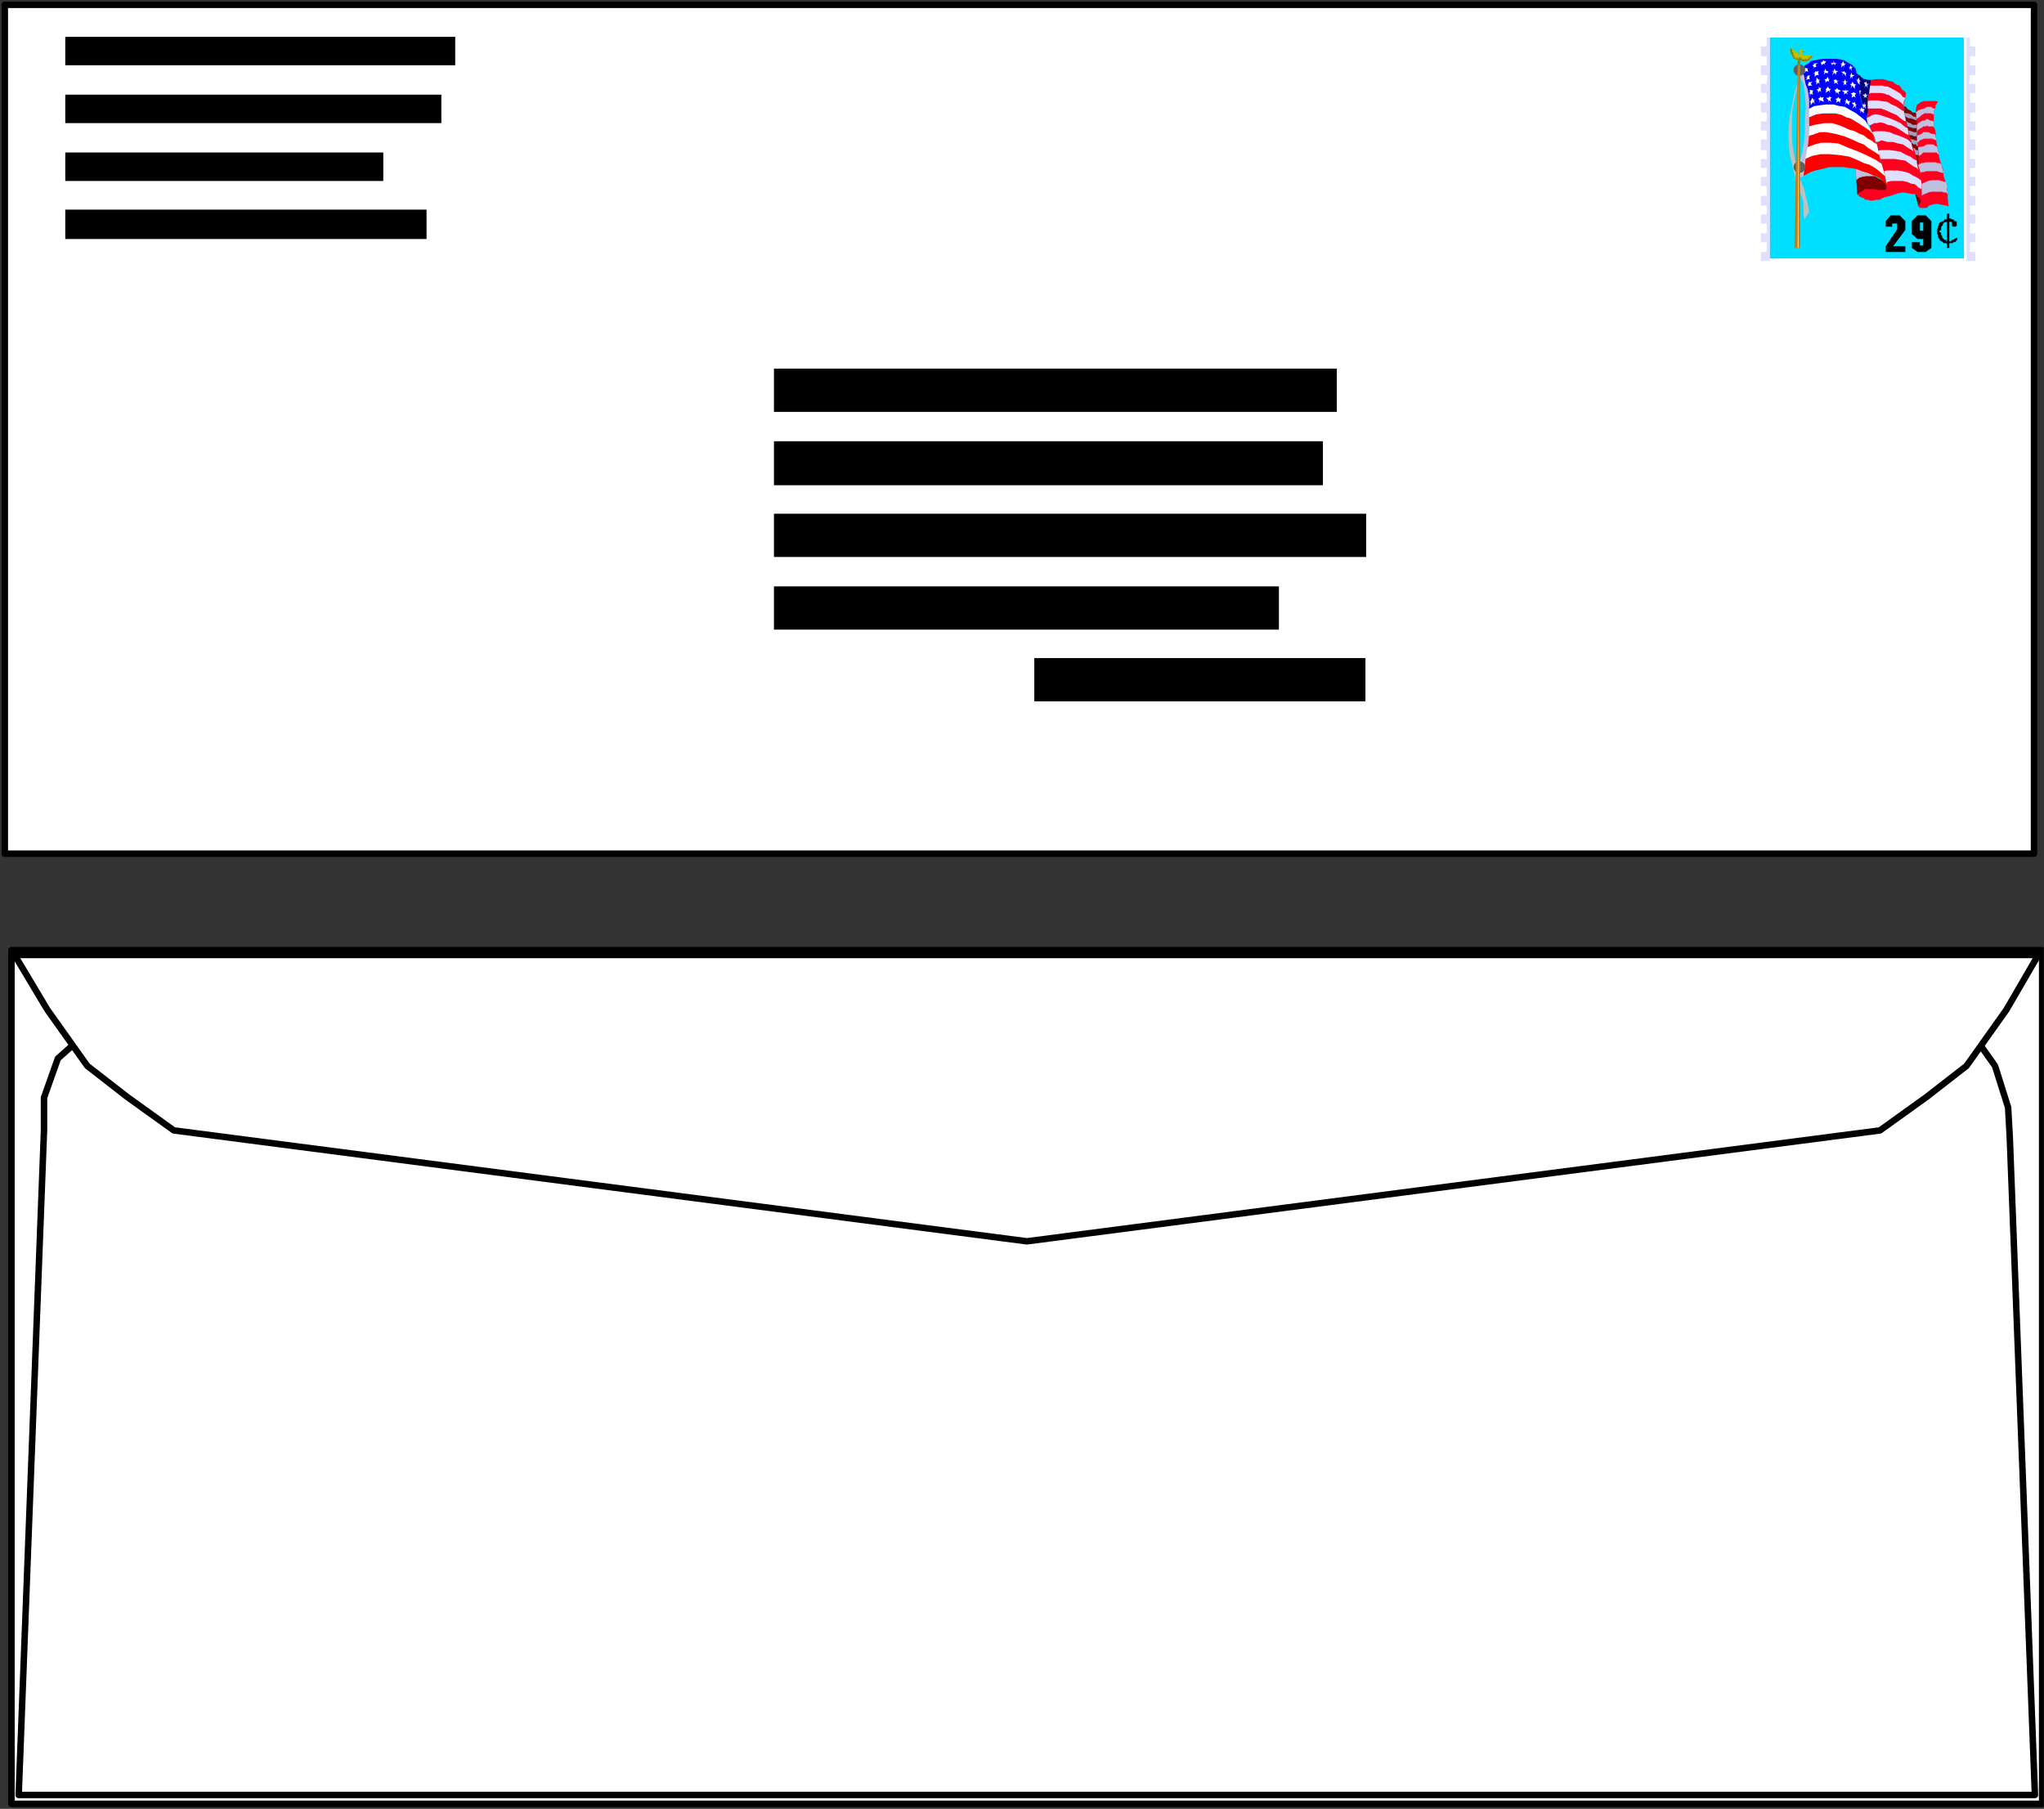 <?xml version="1.0" encoding="UTF-8" standalone="no"?>
<svg
   xmlns:ooo="http://xml.openoffice.org/svg/export"
   xmlns:dc="http://purl.org/dc/elements/1.1/"
   xmlns:cc="http://creativecommons.org/ns#"
   xmlns:rdf="http://www.w3.org/1999/02/22-rdf-syntax-ns#"
   xmlns:svg="http://www.w3.org/2000/svg"
   xmlns="http://www.w3.org/2000/svg"
   xmlns:sodipodi="http://sodipodi.sourceforge.net/DTD/sodipodi-0.dtd"
   xmlns:inkscape="http://www.inkscape.org/namespaces/inkscape"
   version="1.2"
   width="110.55mm"
   height="97.85mm"
   viewBox="0 0 11055 9785"
   preserveAspectRatio="xMidYMid"
   xml:space="preserve"
   id="svg275"
   sodipodi:docname="envelop.svg"
   style="fill-rule:evenodd;stroke-width:28.222;stroke-linejoin:round"
   inkscape:version="0.92.5 (2060ec1f9f, 2020-04-08)"><rect x="0" y="0" width="11055" height="9785" fill="#333333" stroke="none"/><sodipodi:namedview
   pagecolor="#ffffff"
   bordercolor="#666666"
   borderopacity="1"
   objecttolerance="10"
   gridtolerance="10"
   guidetolerance="10"
   inkscape:pageopacity="0"
   inkscape:pageshadow="2"
   inkscape:window-width="664"
   inkscape:window-height="487"
   id="namedview277"
   showgrid="false"
   inkscape:zoom="0.2102413"
   inkscape:cx="208.93228"
   inkscape:cy="184.89449"
   inkscape:window-x="0"
   inkscape:window-y="0"
   inkscape:window-maximized="0"
   inkscape:current-layer="svg275" />
 <defs
   class="ClipPathGroup"
   id="defs8">
  <clipPath
   id="presentation_clip_path"
   clipPathUnits="userSpaceOnUse">
   <rect
   x="0"
   y="0"
   width="21000"
   height="29700"
   id="rect2" />
  </clipPath>
  <clipPath
   id="presentation_clip_path_shrink"
   clipPathUnits="userSpaceOnUse">
   <rect
   x="21"
   y="29"
   width="20958"
   height="29641"
   id="rect5" />
  </clipPath>
 </defs>
 <defs
   class="TextShapeIndex"
   id="defs12">
  <g
   ooo:slide="id1"
   ooo:id-list="id3"
   id="g10" />
 </defs>
 <defs
   class="EmbeddedBulletChars"
   id="defs44">
  <g
   id="bullet-char-template-57356"
   transform="matrix(4.8828125e-4,0,0,-4.8828125e-4,0,0)">
   <path
   d="M 580,1141 1163,571 580,0 -4,571 Z"
   id="path14"
   inkscape:connector-curvature="0" />
  </g>
  <g
   id="bullet-char-template-57354"
   transform="matrix(4.8828125e-4,0,0,-4.8828125e-4,0,0)">
   <path
   d="M 8,1128 H 1137 V 0 H 8 Z"
   id="path17"
   inkscape:connector-curvature="0" />
  </g>
  <g
   id="bullet-char-template-10146"
   transform="matrix(4.8828125e-4,0,0,-4.8828125e-4,0,0)">
   <path
   d="M 174,0 602,739 174,1481 1456,739 Z M 1358,739 309,1346 659,739 Z"
   id="path20"
   inkscape:connector-curvature="0" />
  </g>
  <g
   id="bullet-char-template-10132"
   transform="matrix(4.8828125e-4,0,0,-4.8828125e-4,0,0)">
   <path
   d="M 2015,739 1276,0 H 717 l 543,543 H 174 v 393 h 1086 l -543,545 h 557 z"
   id="path23"
   inkscape:connector-curvature="0" />
  </g>
  <g
   id="bullet-char-template-10007"
   transform="matrix(4.8828125e-4,0,0,-4.8828125e-4,0,0)">
   <path
   d="m 0,-2 c -7,16 -16,29 -25,39 l 381,530 c -94,256 -141,385 -141,387 0,25 13,38 40,38 9,0 21,-2 34,-5 21,4 42,12 65,25 l 27,-13 111,-251 280,301 64,-25 24,25 c 21,-10 41,-24 62,-43 C 886,937 835,863 770,784 769,783 710,716 594,584 L 774,223 c 0,-27 -21,-55 -63,-84 l 16,-20 C 717,90 699,76 672,76 641,76 570,178 457,381 L 164,-76 c -22,-34 -53,-51 -92,-51 -42,0 -63,17 -64,51 -7,9 -10,24 -10,44 0,9 1,19 2,30 z"
   id="path26"
   inkscape:connector-curvature="0" />
  </g>
  <g
   id="bullet-char-template-10004"
   transform="matrix(4.8828125e-4,0,0,-4.8828125e-4,0,0)">
   <path
   d="M 285,-33 C 182,-33 111,30 74,156 52,228 41,333 41,471 c 0,78 14,145 41,201 34,71 87,106 158,106 53,0 88,-31 106,-94 l 23,-176 c 8,-64 28,-97 59,-98 l 735,706 c 11,11 33,17 66,17 42,0 63,-15 63,-46 V 965 c 0,-36 -10,-64 -30,-84 L 442,47 C 390,-6 338,-33 285,-33 Z"
   id="path29"
   inkscape:connector-curvature="0" />
  </g>
  <g
   id="bullet-char-template-9679"
   transform="matrix(4.8828125e-4,0,0,-4.8828125e-4,0,0)">
   <path
   d="M 813,0 C 632,0 489,54 383,161 276,268 223,411 223,592 c 0,181 53,324 160,431 106,107 249,161 430,161 179,0 323,-54 432,-161 108,-107 162,-251 162,-431 0,-180 -54,-324 -162,-431 C 1136,54 992,0 813,0 Z"
   id="path32"
   inkscape:connector-curvature="0" />
  </g>
  <g
   id="bullet-char-template-8226"
   transform="matrix(4.8828125e-4,0,0,-4.8828125e-4,0,0)">
   <path
   d="m 346,457 c -73,0 -137,26 -191,78 -54,51 -81,114 -81,188 0,73 27,136 81,188 54,52 118,78 191,78 73,0 134,-26 185,-79 51,-51 77,-114 77,-187 0,-75 -25,-137 -76,-188 -50,-52 -112,-78 -186,-78 z"
   id="path35"
   inkscape:connector-curvature="0" />
  </g>
  <g
   id="bullet-char-template-8211"
   transform="matrix(4.8828125e-4,0,0,-4.8828125e-4,0,0)">
   <path
   d="M -4,459 H 1135 V 606 H -4 Z"
   id="path38"
   inkscape:connector-curvature="0" />
  </g>
  <g
   id="bullet-char-template-61548"
   transform="matrix(4.8828125e-4,0,0,-4.8828125e-4,0,0)">
   <path
   d="m 173,740 c 0,163 58,303 173,419 116,115 255,173 419,173 163,0 302,-58 418,-173 116,-116 174,-256 174,-419 0,-163 -58,-303 -174,-418 C 1067,206 928,148 765,148 601,148 462,206 346,322 231,437 173,577 173,740 Z"
   id="path41"
   inkscape:connector-curvature="0" />
  </g>
 </defs>
 <g
   id="g49"
   transform="translate(-4972,-9957)">
  <g
   id="id2"
   class="Master_Slide">
   <g
   id="bg-id2"
   class="Background" />
   <g
   id="bo-id2"
   class="BackgroundObjects" />
  </g>
 </g>
 <g
   class="SlideGroup"
   id="g273"
   transform="translate(-4972,-9957)">
  <g
   id="g271">
   <g
   id="container-id1">
    <g
   id="id1"
   class="Slide"
   clip-path="url(#presentation_clip_path)">
     <g
   class="Page"
   id="g267">
      <g
   class="Graphic"
   id="g265">
       <g
   id="id3">
        <rect
   class="BoundingBox"
   x="4972"
   y="9957"
   width="11055"
   height="9785"
   id="rect51"
   style="fill:none;stroke:none" />
        <defs
   id="defs56">
         <clipPath
   id="clip_path_1"
   clipPathUnits="userSpaceOnUse">
          <path
   d="m 4981,9966 h 11045 v 9771 H 4981 Z"
   id="path53"
   inkscape:connector-curvature="0" />
         </clipPath>
        </defs>
        <g
   clip-path="url(#clip_path_1)"
   id="g262">
         <path
   d="m 15921,14122 -137,-3419 -79,-195 -119,-101 -194,-18 h -155 l -4768,468 -4734,-468 h -212 l -238,40 -75,154 -22,120 -40,233 -132,3186 z"
   id="path58"
   inkscape:connector-curvature="0"
   style="fill:#ffffff;stroke:none" />
         <path
   d="m 15921,14122 -137,-3419 -79,-195 -119,-101 -194,-18 h -155 l -4768,468 -4734,-468 h -212 l -238,40 -75,154 -22,120 -40,233 -132,3186 z"
   id="path60"
   inkscape:connector-curvature="0"
   style="fill:none;stroke:#000000;stroke-width:35;stroke-linecap:round;stroke-linejoin:round" />
         <path
   d="m 5034,15097 h 10983 v 4618 H 5034 Z"
   id="path62"
   inkscape:connector-curvature="0"
   style="fill:#ffffff;stroke:none" />
         <path
   d="m 5034,15097 h 10983 v 4618 H 5034 Z"
   id="path64"
   inkscape:connector-curvature="0"
   style="fill:none;stroke:#000000;stroke-width:35;stroke-linecap:round;stroke-linejoin:round" />
         <path
   d="m 5073,19667 137,-3595 v -177 l 75,-212 119,-106 194,-22 h 159 l 4769,517 4848,-534 163,17 128,31 97,137 71,225 9,163 136,3556 z"
   id="path66"
   inkscape:connector-curvature="0"
   style="fill:#ffffff;stroke:none" />
         <path
   d="m 5073,19667 137,-3595 v -177 l 75,-212 119,-106 194,-22 h 159 l 4769,517 4848,-534 163,17 128,31 97,137 71,225 9,163 136,3556 z"
   id="path68"
   inkscape:connector-curvature="0"
   style="fill:none;stroke:#000000;stroke-width:35;stroke-linecap:round;stroke-linejoin:round" />
         <path
   d="m 5051,15123 177,296 216,304 216,168 252,181 4614,600 4614,-600 252,-181 216,-168 216,-304 172,-296 z"
   id="path70"
   inkscape:connector-curvature="0"
   style="fill:#ffffff;stroke:none" />
         <path
   d="m 5051,15123 177,296 216,304 216,168 252,181 4614,600 4614,-600 252,-181 216,-168 216,-304 172,-296 z"
   id="path72"
   inkscape:connector-curvature="0"
   style="fill:none;stroke:#000000;stroke-width:35;stroke-linecap:round;stroke-linejoin:round" />
         <path
   d="m 4998,9983 h 10975 v 4592 H 4998 Z"
   id="path74"
   inkscape:connector-curvature="0"
   style="fill:#ffffff;stroke:none" />
         <path
   d="m 4998,9983 h 10975 v 4592 H 4998 Z"
   id="path76"
   inkscape:connector-curvature="0"
   style="fill:none;stroke:#000000;stroke-width:35;stroke-linecap:round;stroke-linejoin:round" />
         <path
   d="m 5325,10156 h 2109 v 154 H 5325 Z"
   id="path78"
   inkscape:connector-curvature="0"
   style="fill:#000000;stroke:none" />
         <path
   d="m 5325,10469 h 2034 v 154 H 5325 Z"
   id="path80"
   inkscape:connector-curvature="0"
   style="fill:#000000;stroke:none" />
         <path
   d="m 5325,10782 h 1720 v 154 H 5325 Z"
   id="path82"
   inkscape:connector-curvature="0"
   style="fill:#000000;stroke:none" />
         <path
   d="m 5325,11091 h 1954 v 159 H 5325 Z"
   id="path84"
   inkscape:connector-curvature="0"
   style="fill:#000000;stroke:none" />
         <path
   d="m 9158,11951 h 3044 v 234 H 9158 Z"
   id="path86"
   inkscape:connector-curvature="0"
   style="fill:#000000;stroke:none" />
         <path
   d="m 9158,12344 h 2969 v 238 H 9158 Z"
   id="path88"
   inkscape:connector-curvature="0"
   style="fill:#000000;stroke:none" />
         <path
   d="m 9158,12736 h 3203 v 234 H 9158 Z"
   id="path90"
   inkscape:connector-curvature="0"
   style="fill:#000000;stroke:none" />
         <path
   d="m 9158,13129 h 2731 v 234 H 9158 Z"
   id="path92"
   inkscape:connector-curvature="0"
   style="fill:#000000;stroke:none" />
         <path
   d="m 10566,13517 h 1791 v 234 h -1791 z"
   id="path94"
   inkscape:connector-curvature="0"
   style="fill:#000000;stroke:none" />
         <path
   d="m 14536,10160 h 1058 v 1195 h -1058 z"
   id="path96"
   inkscape:connector-curvature="0"
   style="fill:#00dfff;stroke:none" />
         <path
   d="m 15608,10160 h 18 v 48 h 30 v 53 h -30 v 49 h 30 v 53 h -30 l -5,48 h 35 v 49 h -30 v 53 h 30 v 53 h -30 v 48 h 30 v 49 h -30 v 48 h 30 v 58 h -30 v 48 h 30 v 49 h -30 v 48 h 30 v 49 h -30 v 53 h 30 v 53 h -30 v 48 h 30 v 49 h -30 v 53 h 30 v 48 h -30 v 53 h 30 v 49 h -30 -18 z"
   id="path98"
   inkscape:connector-curvature="0"
   style="fill:#dfdfff;stroke:none" />
         <path
   d="m 14545,10160 h -18 v 48 h -31 v 53 h 31 v 49 h -31 v 53 h 36 l -5,48 h -31 v 49 h 31 v 53 h -31 v 53 h 31 v 48 h -31 v 49 h 31 v 48 h -31 v 58 h 31 v 48 h -31 v 49 h 31 v 48 h -31 v 49 h 31 v 53 h -31 v 53 h 31 v 48 h -31 v 49 h 31 v 53 h -31 v 48 h 31 v 53 h -31 v 49 h 31 18 z"
   id="path100"
   inkscape:connector-curvature="0"
   style="fill:#dfdfff;stroke:none" />
         <path
   d="m 15343,10522 13,-9 9,-5 14,-4 h 13 13 13 27 l 9,4 -5,5 -4,9 -5,4 v 9 9 l -9,9 v 22 13 22 9 26 l 9,18 5,62 9,48 8,44 18,53 4,40 14,40 8,48 v 31 l 5,44 -13,-4 -27,-5 -22,-4 h -9 l -17,4 -18,5 -13,13 h -18 -9 -9 l -8,-9 -5,-4 18,-18 v -9 l 4,-35 v -31 -22 l -4,-26 -13,-49 -5,-22 v -44 l 5,-44 -5,-31 -4,-22 v -49 l -5,-48 v -40 -13 -18 l 5,-22 z"
   id="path102"
   inkscape:connector-curvature="0"
   style="fill:#ff001f;stroke:none" />
         <path
   d="m 15365,10954 5,-4 17,-9 14,-5 17,-4 h 13 18 9 l 18,4 13,5 h 9 l 4,22 v 22 l 4,13 v 9 l -4,-4 -4,-5 h -14 l -8,-4 h -18 -13 -14 -13 l -17,4 -9,5 -13,4 -14,9 v -22 -18 z"
   id="path104"
   inkscape:connector-curvature="0"
   style="fill:#bfbfdf;stroke:none" />
         <path
   d="m 15343,10848 13,-4 9,-5 h 9 l 13,-4 h 9 9 18 17 l 9,4 h 9 l 13,5 13,48 h -8 l -14,-4 -13,-5 h -18 -8 -22 -9 l -18,5 h -9 l -9,9 z"
   id="path106"
   inkscape:connector-curvature="0"
   style="fill:#bfbfdf;stroke:none" />
         <path
   d="m 15343,10756 13,-5 h 9 l 14,-4 13,-9 h 9 13 13 l 13,9 9,4 9,40 h -4 l -9,-9 h -14 -8 -9 -13 -14 -13 l -9,9 -4,4 -13,5 v -22 l -5,-9 z"
   id="path108"
   inkscape:connector-curvature="0"
   style="fill:#bfbfdf;stroke:none" />
         <path
   d="m 15339,10694 4,-5 13,-4 9,-4 9,-9 h 5 13 9 l 17,9 h 9 l 13,4 v 4 l 5,27 -14,-5 -8,-4 h -9 -13 -9 -13 l -9,4 -14,5 -8,9 -9,4 z"
   id="path110"
   inkscape:connector-curvature="0"
   style="fill:#bfbfdf;stroke:none" />
         <path
   d="m 15334,10636 5,-4 9,-9 13,-9 9,-4 h 9 l 13,-9 h 4 l 18,9 h 9 l 4,4 h 4 v 18 4 9 l -4,-4 h -9 -17 l -5,-5 -9,5 h -13 l -4,4 -9,5 -13,8 -5,5 -4,9 z"
   id="path112"
   inkscape:connector-curvature="0"
   style="fill:#bfbfdf;stroke:none" />
         <path
   d="m 15334,10566 9,-9 5,-4 17,-5 14,-4 13,-9 h 9 17 l 9,9 h 4 9 l -9,9 v 13 9 h -4 l -13,-5 h -13 -14 -8 l -5,5 -9,4 -9,9 -13,9 -9,4 v -26 z"
   id="path114"
   inkscape:connector-curvature="0"
   style="fill:#bfbfdf;stroke:none" />
         <path
   d="m 15268,10531 13,4 9,13 18,9 9,9 h 13 4 l 5,44 v 31 40 22 l 4,35 5,35 v 27 22 26 l -5,13 -4,-35 -9,-35 -13,-35 -13,-40 -14,-44 -9,-36 -4,-35 -9,-35 z"
   id="path116"
   inkscape:connector-curvature="0"
   style="fill:#800000;stroke:none" />
         <path
   d="m 15268,10566 13,4 h 9 l 14,5 8,4 9,9 h 13 l 5,22 -18,-9 h -4 l -9,-4 h -13 l -9,-5 -9,-4 z"
   id="path118"
   inkscape:connector-curvature="0"
   style="fill:#9f9fbf;stroke:none" />
         <path
   d="m 15281,10610 5,4 4,5 14,4 13,9 h 4 9 4 5 v 18 h -5 -4 -9 -4 l -13,-5 -14,-4 -4,-5 v -4 z"
   id="path120"
   inkscape:connector-curvature="0"
   style="fill:#9f9fbf;stroke:none" />
         <path
   d="m 15290,10658 5,5 13,4 h 4 l 9,5 h 9 9 v 22 h -5 -13 l -4,-5 h -9 l -13,-4 z"
   id="path122"
   inkscape:connector-curvature="0"
   style="fill:#9f9fbf;stroke:none" />
         <path
   d="m 15304,10707 8,4 h 5 l 13,5 h 4 9 v 31 h -4 l -5,-9 h -13 l -4,-5 h -5 z"
   id="path124"
   inkscape:connector-curvature="0"
   style="fill:#9f9fbf;stroke:none" />
         <path
   d="m 15317,10756 13,4 4,9 h 9 5 v 13 13 h -9 -5 -4 z"
   id="path126"
   inkscape:connector-curvature="0"
   style="fill:#9f9fbf;stroke:none" />
         <path
   d="m 15008,10350 18,13 8,4 5,9 h 4 l 9,9 h 9 l 13,4 h 18 l -5,44 -13,58 v 40 l 9,13 -9,26 -4,18 v 9 l -18,-49 -13,-48 -9,-36 v -8 l -4,-18 -14,-53 z"
   id="path128"
   inkscape:connector-curvature="0"
   style="fill:#000080;stroke:none" />
         <path
   d="m 15026,10376 -9,13 h -9 l 9,9 -9,13 9,-8 13,13 v -18 l 9,-4 h -9 z"
   id="path130"
   inkscape:connector-curvature="0"
   style="fill:#dfdfff;stroke:none" />
         <path
   d="m 15065,10398 -4,5 h -9 l 9,13 -5,17 9,-13 9,13 -4,-17 13,-5 h -13 z"
   id="path132"
   inkscape:connector-curvature="0"
   style="fill:#dfdfff;stroke:none" />
         <path
   d="m 15026,10438 -9,9 h -5 v 9 h 5 v 8 5 l 9,-9 8,9 v -13 l 5,-9 h -9 z"
   id="path134"
   inkscape:connector-curvature="0"
   style="fill:#dfdfff;stroke:none" />
         <path
   d="m 15061,10460 -5,9 h -13 l 13,9 -4,8 9,-4 9,4 -5,-8 9,-9 h -9 z"
   id="path136"
   inkscape:connector-curvature="0"
   style="fill:#dfdfff;stroke:none" />
         <path
   d="m 15056,10508 -4,14 h -9 l 9,22 4,-9 9,13 -4,-17 4,-9 h -9 z"
   id="path138"
   inkscape:connector-curvature="0"
   style="fill:#dfdfff;stroke:none" />
         <path
   d="m 15330,11007 h 9 l 4,13 13,5 5,13 v 9 h 4 l -4,4 -5,9 -8,4 v 5 4 z"
   id="path140"
   inkscape:connector-curvature="0"
   style="fill:#800000;stroke:none" />
         <path
   d="m 15092,10389 26,-4 h 22 14 l 17,4 13,5 22,4 18,13 9,5 13,4 9,13 4,9 9,5 13,13 -4,26 -9,40 v 31 l 13,62 14,53 17,66 18,44 13,57 18,58 v 44 l 4,17 v 22 45 17 l -4,9 v -13 l -5,-9 -13,-9 -4,-13 h -18 l -26,-4 -31,-5 -27,5 -39,13 -36,9 -26,13 h -18 l -17,4 h -14 l -13,-4 h -13 l -9,-9 -13,-4 -9,-5 -13,-13 v -9 l 22,-18 h 17 l 36,-4 31,4 h 31 l 22,-8 v -18 l -5,-35 -17,-53 -14,-49 -17,-79 -22,-53 -18,-49 -18,-39 9,-18 v -22 -31 -26 -14 -8 l 9,-18 4,-40 z"
   id="path142"
   inkscape:connector-curvature="0"
   style="fill:#ff001f;stroke:none" />
         <path
   d="m 15074,10504 13,-4 h 22 18 l 22,4 31,4 22,14 22,9 27,17 13,9 h 4 l 13,57 -13,-4 -17,-13 -22,-18 -31,-13 -27,-13 -26,-9 h -27 -22 -22 v -13 -18 z"
   id="path144"
   inkscape:connector-curvature="0"
   style="fill:#dfdfff;stroke:none" />
         <path
   d="m 15065,10597 18,-9 13,-9 18,-4 26,4 27,9 26,9 31,13 27,13 26,22 13,5 5,39 -14,-8 -35,-23 -22,-13 -22,-9 -22,-4 -18,-9 -22,-4 -17,4 h -14 l -17,9 -9,4 -9,-13 z"
   id="path146"
   inkscape:connector-curvature="0"
   style="fill:#dfdfff;stroke:none" />
         <path
   d="m 15096,10672 18,-5 h 22 26 l 31,5 18,9 40,13 30,13 14,9 13,13 13,49 -9,-9 -22,-13 -26,-18 -27,-5 -26,-8 h -31 l -31,-9 -22,9 h -9 l -9,-31 z"
   id="path148"
   inkscape:connector-curvature="0"
   style="fill:#dfdfff;stroke:none" />
         <path
   d="m 15127,10773 18,-4 h 26 22 l 31,4 27,5 30,17 23,9 17,13 18,9 v 13 l 9,40 -9,-13 -18,-9 -26,-18 -18,-13 -26,-4 -31,-5 h -27 -26 -27 z"
   id="path150"
   inkscape:connector-curvature="0"
   style="fill:#dfdfff;stroke:none" />
         <path
   d="m 15162,10883 14,-4 h 26 31 l 26,4 36,9 22,14 26,13 18,13 4,18 v 13 17 l -17,-8 -18,-18 -22,-4 -22,-9 -22,-5 h -13 -27 -22 l -22,5 -4,9 -9,-44 z"
   id="path152"
   inkscape:connector-curvature="0"
   style="fill:#dfdfff;stroke:none" />
         <path
   d="m 15087,10420 h 27 22 18 l 13,5 h 13 l 18,8 8,5 18,9 27,17 13,18 13,4 -9,22 v 18 l -13,-13 -18,-13 -26,-14 -27,-17 h -8 l -9,-5 -22,-4 h -22 -14 -17 l -9,4 v -22 z"
   id="path154"
   inkscape:connector-curvature="0"
   style="fill:#dfdfff;stroke:none" />
         <path
   d="m 15008,10870 35,13 40,9 26,18 18,9 22,13 13,9 9,9 5,8 v 5 9 4 l -5,4 -4,5 h -13 -9 -9 -13 l -14,-5 h -17 -18 -13 l -9,5 -13,9 -9,4 -13,9 z"
   id="path156"
   inkscape:connector-curvature="0"
   style="fill:#800000;stroke:none" />
         <path
   d="m 15008,10870 4,62 14,-13 17,-5 22,-4 h 9 22 13 l -22,-13 -22,-9 -22,-5 -26,-13 z"
   id="path158"
   inkscape:connector-curvature="0"
   style="fill:#bfbfdf;stroke:none" />
         <path
   d="m 14712,10367 -26,66 -13,45 -9,48 -13,62 -5,62 v 66 l 5,75 17,70 14,58 30,88 14,44 v 44 l 4,49 27,-40 -5,-31 -13,-53 -9,-40 -18,-44 -13,-57 -13,-35 -9,-44 -9,-44 -4,-53 v -71 -62 l 9,-57 13,-57 z"
   id="path160"
   inkscape:connector-curvature="0"
   style="fill:#c0c0c0;stroke:none" />
         <path
   d="m 14655,10217 v 5 13 4 l 9,14 v 4 l 4,4 v 5 l 5,9 h 4 l 5,4 h 4 9 v 4 h 13 4 l 9,5 h 9 9 l 18,-5 4,-8 13,-9 v -5 l -9,-4 h -4 l -4,-4 h -9 -9 l -9,4 h -4 l -5,-4 v -9 -5 h 9 v -4 l -4,-4 h -5 l -9,-9 h -4 v 9 l -4,4 v 4 l 4,5 -4,9 h -5 l -4,-14 -9,-4 -9,-4 -9,-9 z"
   id="path162"
   inkscape:connector-curvature="0"
   style="fill:#bfbf00;stroke:none" />
         <path
   d="m 14695,10283 v 23 h 4 9 v -23 z"
   id="path164"
   inkscape:connector-curvature="0"
   style="fill:#808000;stroke:none" />
         <path
   d="m 14721,10239 h 5 4 v -4 h -4 -5 z"
   id="path166"
   inkscape:connector-curvature="0"
   style="fill:#808000;stroke:none" />
         <path
   d="m 14655,10217 v 5 13 4 l 9,14 v 4 l 4,4 v 5 l 5,9 h 4 l 5,4 h 4 9 v 4 h 13 4 l 9,5 h 9 9 l 18,-5 4,-8 13,-9 v -5 h -9 v 14 l -4,-14 v 14 l -4,-9 -5,13 -4,-4 v 8 l -9,-8 -5,8 -4,-8 v 8 l -4,-8 -5,8 -9,-17 v 13 l -4,-13 -4,13 v -13 l -9,13 v -13 l -9,13 v -13 l -9,9 v -14 h -4 v -8 h -5 l 5,-9 -9,-5 4,-4 h -4 v -13 z"
   id="path168"
   inkscape:connector-curvature="0"
   style="fill:#808000;stroke:none" />
         <path
   d="m 14752,10592 44,-17 49,-5 h 44 l 57,9 31,18 31,13 35,22 27,18 17,13 9,9 22,61 18,62 9,44 22,75 9,44 -5,-4 -4,-4 -18,-18 -13,-13 -62,-27 -31,-9 -35,-13 -31,-4 -31,-5 h -44 -35 l -35,9 -40,9 -27,9 -17,9 -27,13 18,-115 13,-84 5,-75 z"
   id="path170"
   inkscape:connector-curvature="0"
   style="fill:#ff0000;stroke:none" />
         <path
   d="m 14752,10544 35,-18 49,-4 h 44 l 44,4 44,18 44,26 22,18 18,9 13,17 9,18 27,49 -18,-18 -40,-27 -35,-22 -27,-17 -22,-5 -26,-13 -31,-9 h -13 -27 -30 l -36,5 -31,13 -13,4 z"
   id="path172"
   inkscape:connector-curvature="0"
   style="fill:#ffffff;stroke:none" />
         <path
   d="m 14757,10641 30,-9 53,-9 h 40 l 44,13 49,22 31,9 26,14 22,8 22,18 18,9 17,13 14,9 13,57 -35,-22 -27,-17 -22,-18 -26,-9 -27,-13 -53,-22 -48,-13 -49,-9 h -35 l -35,13 -31,9 z"
   id="path174"
   inkscape:connector-curvature="0"
   style="fill:#ffffff;stroke:none" />
         <path
   d="m 14739,10756 48,-18 36,-9 h 48 l 44,4 53,23 58,22 48,22 44,22 31,22 18,66 -31,-27 -22,-17 -31,-18 -31,-9 -35,-17 -44,-18 -58,-9 -48,-4 h -49 l -44,9 -40,17 z"
   id="path176"
   inkscape:connector-curvature="0"
   style="fill:#ffffff;stroke:none" />
         <path
   d="m 14712,10332 14,-9 8,-13 18,-9 13,-13 22,-5 22,-4 23,-4 h 17 31 22 l 27,4 17,4 22,14 18,9 13,13 9,9 4,17 v 9 31 l 14,40 4,44 13,53 22,57 5,35 4,18 -13,-22 -22,-18 -27,-22 -31,-17 -30,-18 -31,-4 -31,-9 h -40 l -31,4 -35,5 -31,17 v -22 -35 l -4,-35 -14,-40 -4,-31 -9,-31 z"
   id="path178"
   inkscape:connector-curvature="0"
   style="fill:#0000ff;stroke:none" />
         <path
   d="m 14734,10323 v 9 l -8,9 h 8 v 13 l 5,-13 13,4 -4,-13 4,-9 -4,5 z"
   id="path180"
   inkscape:connector-curvature="0"
   style="fill:#ffffff;stroke:none" />
         <path
   d="m 14783,10297 v 9 l -9,4 9,9 v 9 l 4,-9 h 9 l -4,-13 13,-9 -18,4 z"
   id="path182"
   inkscape:connector-curvature="0"
   style="fill:#ffffff;stroke:none" />
         <path
   d="m 14748,10363 v 9 l -14,4 h 14 l -9,13 13,-4 h 9 l -4,-9 4,-13 -9,4 z"
   id="path184"
   inkscape:connector-curvature="0"
   style="fill:#ffffff;stroke:none" />
         <path
   d="m 14832,10283 v 5 l -14,9 5,4 v 9 l 13,-9 9,9 -5,-9 9,-13 h -9 z"
   id="path186"
   inkscape:connector-curvature="0"
   style="fill:#ffffff;stroke:none" />
         <path
   d="m 14757,10398 -5,13 -4,5 h 4 v 9 l 5,-5 h 17 l -9,-9 9,-13 -13,5 z"
   id="path188"
   inkscape:connector-curvature="0"
   style="fill:#ffffff;stroke:none" />
         <path
   d="m 14796,10376 v 18 l -9,4 h 9 v 18 l 9,-13 9,8 -5,-17 9,-5 h -9 z"
   id="path190"
   inkscape:connector-curvature="0"
   style="fill:#ffffff;stroke:none" />
         <path
   d="m 14889,10283 v 14 h -18 l 9,4 -4,9 13,-9 9,9 v -9 l 9,-4 h -14 z"
   id="path192"
   inkscape:connector-curvature="0"
   style="fill:#ffffff;stroke:none" />
         <path
   d="m 14845,10328 -5,13 h -8 l 8,4 -4,18 9,-13 13,4 v -9 l 4,-4 h -13 z"
   id="path194"
   inkscape:connector-curvature="0"
   style="fill:#ffffff;stroke:none" />
         <path
   d="m 14858,10372 -9,13 h -9 l 5,9 v 9 l 13,-9 9,9 -5,-14 9,-4 h -9 z"
   id="path196"
   inkscape:connector-curvature="0"
   style="fill:#ffffff;stroke:none" />
         <path
   d="m 14893,10328 -4,13 h -13 l 13,4 -9,22 13,-17 9,13 v -13 l 13,-9 h -13 z"
   id="path198"
   inkscape:connector-curvature="0"
   style="fill:#ffffff;stroke:none" />
         <path
   d="m 14942,10288 -9,13 h -9 l 9,5 -4,17 13,-13 4,13 v -13 l 9,-9 h -9 z"
   id="path200"
   inkscape:connector-curvature="0"
   style="fill:#ffffff;stroke:none" />
         <path
   d="m 14946,10341 -4,4 h -13 l 13,9 -9,13 13,-13 9,18 v -18 l 4,-4 h -8 z"
   id="path202"
   inkscape:connector-curvature="0"
   style="fill:#ffffff;stroke:none" />
         <path
   d="m 14902,10385 -4,4 h -9 l 4,9 v 13 l 9,-8 13,13 -8,-18 13,-4 h -13 z"
   id="path204"
   inkscape:connector-curvature="0"
   style="fill:#ffffff;stroke:none" />
         <path
   d="m 14951,10385 -5,13 h -13 l 13,5 -4,17 9,-9 8,9 -4,-17 13,-5 h -13 z"
   id="path206"
   inkscape:connector-curvature="0"
   style="fill:#ffffff;stroke:none" />
         <path
   d="m 14761,10442 v 14 l -9,8 9,-4 v 18 l 4,-14 14,5 -5,-9 5,-18 -5,5 z"
   id="path208"
   inkscape:connector-curvature="0"
   style="fill:#ffffff;stroke:none" />
         <path
   d="m 14774,10486 -9,18 -8,4 h 8 v 18 l 14,-18 8,14 -4,-18 9,-13 -9,9 z"
   id="path210"
   inkscape:connector-curvature="0"
   style="fill:#ffffff;stroke:none" />
         <path
   d="m 14818,10478 -4,8 -9,5 9,9 -5,13 9,-13 18,8 -4,-17 4,-9 -13,4 z"
   id="path212"
   inkscape:connector-curvature="0"
   style="fill:#ffffff;stroke:none" />
         <path
   d="m 14809,10425 v 13 l -13,4 9,5 v 13 l 9,-13 9,9 -5,-14 5,-9 h -9 z"
   id="path214"
   inkscape:connector-curvature="0"
   style="fill:#ffffff;stroke:none" />
         <path
   d="m 14858,10425 -9,13 h -4 l 4,9 -4,13 17,-13 9,13 -4,-13 9,-9 h -9 z"
   id="path216"
   inkscape:connector-curvature="0"
   style="fill:#ffffff;stroke:none" />
         <path
   d="m 14867,10478 -5,8 h -13 l 13,14 -4,8 9,-8 9,8 -5,-17 9,-5 -9,-4 z"
   id="path218"
   inkscape:connector-curvature="0"
   style="fill:#ffffff;stroke:none" />
         <path
   d="m 14907,10433 -5,9 h -9 l 9,14 -4,8 9,-8 13,13 -5,-13 14,-9 -14,-5 z"
   id="path220"
   inkscape:connector-curvature="0"
   style="fill:#ffffff;stroke:none" />
         <path
   d="m 14915,10482 -8,9 h -9 l 9,9 -5,13 13,-9 9,9 v -9 l 5,-13 h -9 z"
   id="path222"
   inkscape:connector-curvature="0"
   style="fill:#ffffff;stroke:none" />
         <path
   d="m 14955,10438 -4,9 h -18 l 13,9 v 13 l 9,-9 13,9 -9,-13 14,-9 h -18 z"
   id="path224"
   inkscape:connector-curvature="0"
   style="fill:#ffffff;stroke:none" />
         <path
   d="m 14959,10491 -4,13 -9,-4 9,8 -4,18 8,-13 14,13 v -13 l 8,-9 h -13 z"
   id="path226"
   inkscape:connector-curvature="0"
   style="fill:#ffffff;stroke:none" />
         <path
   d="m 15043,10535 -9,13 -8,-4 8,9 v 17 l 5,-13 13,13 v -17 h 4 v -5 l -13,-4 z"
   id="path228"
   inkscape:connector-curvature="0"
   style="fill:#ffffff;stroke:none" />
         <path
   d="m 14981,10310 -4,9 h -9 l 9,4 -4,9 8,-4 5,13 v -18 l 13,-4 h -13 z"
   id="path230"
   inkscape:connector-curvature="0"
   style="fill:#ffffff;stroke:none" />
         <path
   d="m 14986,10350 -5,13 h -8 l 8,4 -4,18 9,-13 4,13 v -13 l 14,-9 h -14 z"
   id="path232"
   inkscape:connector-curvature="0"
   style="fill:#ffffff;stroke:none" />
         <path
   d="m 14990,10398 -4,13 h -9 l 9,9 -5,18 9,-18 14,18 v -18 l 8,-4 -13,-5 z"
   id="path234"
   inkscape:connector-curvature="0"
   style="fill:#ffffff;stroke:none" />
         <path
   d="m 14999,10456 -9,4 -9,4 9,5 -4,17 13,-8 9,8 -4,-17 8,-5 -8,-4 z"
   id="path236"
   inkscape:connector-curvature="0"
   style="fill:#ffffff;stroke:none" />
         <path
   d="m 15004,10508 -5,5 h -13 l 13,13 -9,18 14,-13 8,17 -4,-22 9,-4 h -9 z"
   id="path238"
   inkscape:connector-curvature="0"
   style="fill:#ffffff;stroke:none" />
         <path
   d="m 14792,10341 -5,9 -8,4 h 8 v 18 l 9,-9 h 13 l -4,-13 4,-9 -13,4 z"
   id="path240"
   inkscape:connector-curvature="0"
   style="fill:#ffffff;stroke:none" />
         <path
   d="m 14712,10332 18,35 4,27 5,22 9,22 9,53 v 62 70 58 l -5,52 -13,71 -9,79 -4,27 -44,18 17,-71 22,-79 9,-62 4,-53 v -62 l 5,-66 -5,-66 -8,-58 -14,-26 -8,-40 z"
   id="path242"
   inkscape:connector-curvature="0"
   style="fill:#bfbfdf;stroke:none" />
         <path
   d="m 14724,10340 c 0,3 -1,6 -2,9 -2,2 -4,4 -6,6 -3,1 -6,2 -9,2 -3,0 -6,-1 -8,-2 -3,-2 -5,-4 -7,-6 -1,-3 -2,-6 -2,-9 0,-3 1,-6 2,-8 2,-3 4,-5 7,-7 2,-1 5,-2 8,-2 3,0 6,1 9,2 2,2 4,4 6,7 1,2 2,5 2,8 z"
   id="path244"
   inkscape:connector-curvature="0"
   style="fill:#c0c0c0;stroke:none" />
         <path
   d="m 14722,10336 v -1 -1 -1 -1 l -1,-1 v -1 -1 l -1,-1 v -1 l -1,-1 v 0 l -1,-1 -1,-1 v -1 h -1 l -1,-1 -1,-1 v 0 l -1,-1 h -1 l -1,-1 h -1 -1 l -1,-1 h -1 -1 -1 -1 v 0 h -1 -1 -1 -1 l -1,1 h -1 -1 l -1,1 h -1 l -1,1 v 0 l -1,1 -1,1 h -1 v 1 l -1,1 -1,1 v 0 l -1,1 v 1 l -1,1 v 1 1 l -1,1 v 1 1 1 1 0 1 1 1 1 l 1,1 v 1 1 l 1,1 v 1 l 1,1 v 0 l 1,1 1,1 v 1 h 1 l 1,1 1,1 v 0 l 1,1 h 1 l 1,1 h 1 1 l 1,1 h 1 1 1 1 v 0 h 1 1 1 1 l 1,-1 h 1 1 l 1,-1 h 1 l 1,-1 v 0 l 1,-1 1,-1 h 1 v -1 l 1,-1 1,-1 v 0 l 1,-1 v -1 l 1,-1 v -1 -1 l 1,-1 v -1 -1 -1 z"
   id="path246"
   inkscape:connector-curvature="0"
   style="fill:none;stroke:#5f5f5f;stroke-width:26;stroke-linecap:round;stroke-linejoin:round" />
         <path
   d="m 14725,10865 c 0,3 -1,6 -3,9 -1,2 -4,4 -7,6 -3,1 -6,2 -9,2 -4,0 -7,-1 -10,-2 -3,-2 -6,-4 -7,-6 -2,-3 -3,-6 -3,-9 0,-3 1,-6 3,-8 1,-3 4,-5 7,-7 3,-1 6,-2 10,-2 3,0 6,1 9,2 3,2 6,4 7,7 2,2 3,5 3,8 z"
   id="path248"
   inkscape:connector-curvature="0"
   style="fill:#c0c0c0;stroke:none" />
         <path
   d="m 14722,10861 v -1 -1 -1 -1 l -1,-1 v -1 -1 l -1,-1 v -1 l -1,-1 v 0 l -1,-1 -1,-1 v -1 h -1 l -1,-1 -1,-1 v 0 l -1,-1 h -1 l -1,-1 h -1 -1 l -1,-1 h -1 -1 -1 -1 v 0 h -1 -1 -1 -1 l -1,1 h -1 -1 l -1,1 h -1 l -1,1 v 0 l -1,1 -1,1 h -1 v 1 l -1,1 -1,1 v 0 l -1,1 v 1 l -1,1 v 1 1 l -1,1 v 1 1 1 1 0 1 1 1 1 l 1,1 v 1 1 l 1,1 v 1 l 1,1 v 0 l 1,1 1,1 v 1 h 1 l 1,1 1,1 v 0 l 1,1 h 1 l 1,1 h 1 1 l 1,1 h 1 1 1 1 v 0 h 1 1 1 1 l 1,-1 h 1 1 l 1,-1 h 1 l 1,-1 v 0 l 1,-1 1,-1 h 1 v -1 l 1,-1 1,-1 v 0 l 1,-1 v -1 l 1,-1 v -1 -1 l 1,-1 v -1 -1 -1 z"
   id="path250"
   inkscape:connector-curvature="0"
   style="fill:none;stroke:#5f5f5f;stroke-width:26;stroke-linecap:round;stroke-linejoin:round" />
         <path
   d="m 14695,10306 h 13 v 992 h -31 z"
   id="path252"
   inkscape:connector-curvature="0"
   style="fill:#bf7f1f;stroke:none" />
         <path
   d="m 14699,10306 v 992 h -4 z"
   id="path254"
   inkscape:connector-curvature="0"
   style="fill:#ffffbf;stroke:none" />
         <path
   d="m 15387,11122 31,31 v 145 l -31,22 h -44 l -31,-22 v -31 h 44 v 18 h 18 v -35 -45 h -18 v -44 h 18 v 44 45 h -31 l -31,-27 v -70 l 31,-31 z"
   id="path256"
   inkscape:connector-curvature="0"
   style="fill:#000000;stroke:none" />
         <path
   d="m 15171,11183 h 35 v -17 h 27 v 31 l -62,92 v 31 h 106 v -31 h -66 l 66,-88 v -48 l -31,-31 h -48 l -27,31 z"
   id="path258"
   inkscape:connector-curvature="0"
   style="fill:#000000;stroke:none" />
         <path
   d="m 15515,11139 h 9 l 5,5 h 4 4 l 5,9 h 9 v 4 h 4 v 4 5 9 4 h -4 v 4 h -9 -5 -4 v -4 h -4 v -4 -9 -5 -4 h -5 -9 v 48 h -13 v -48 h -4 l -9,4 h -5 v 5 h -4 v 9 l -4,4 -5,4 v 5 9 4 l -9,4 v 5 l 9,9 v 4 5 l 5,4 v 9 l 4,4 4,5 5,4 h 9 v 9 h 4 v -58 h 13 v 58 h 9 l 5,-9 h 4 4 l 5,-4 9,-5 4,-4 4,9 v 4 h -4 l -4,9 -9,4 h -5 l -4,5 h -4 -5 -9 v 4 22 h -13 v -22 l -4,-4 h -9 -5 l -4,-5 -4,-4 h -5 l -9,-9 v -4 l -4,-5 -4,-4 v -13 l -5,-5 v -4 -9 -9 -4 l 5,-9 v -5 -4 l 4,-4 v -9 h 4 v -5 l 9,-4 h 5 v -4 h 8 l 5,-9 h 9 4 v -31 h 13 z"
   id="path260"
   inkscape:connector-curvature="0"
   style="fill:#000000;stroke:none" />
        </g>
       </g>
      </g>
     </g>
    </g>
   </g>
  </g>
 </g>
</svg>